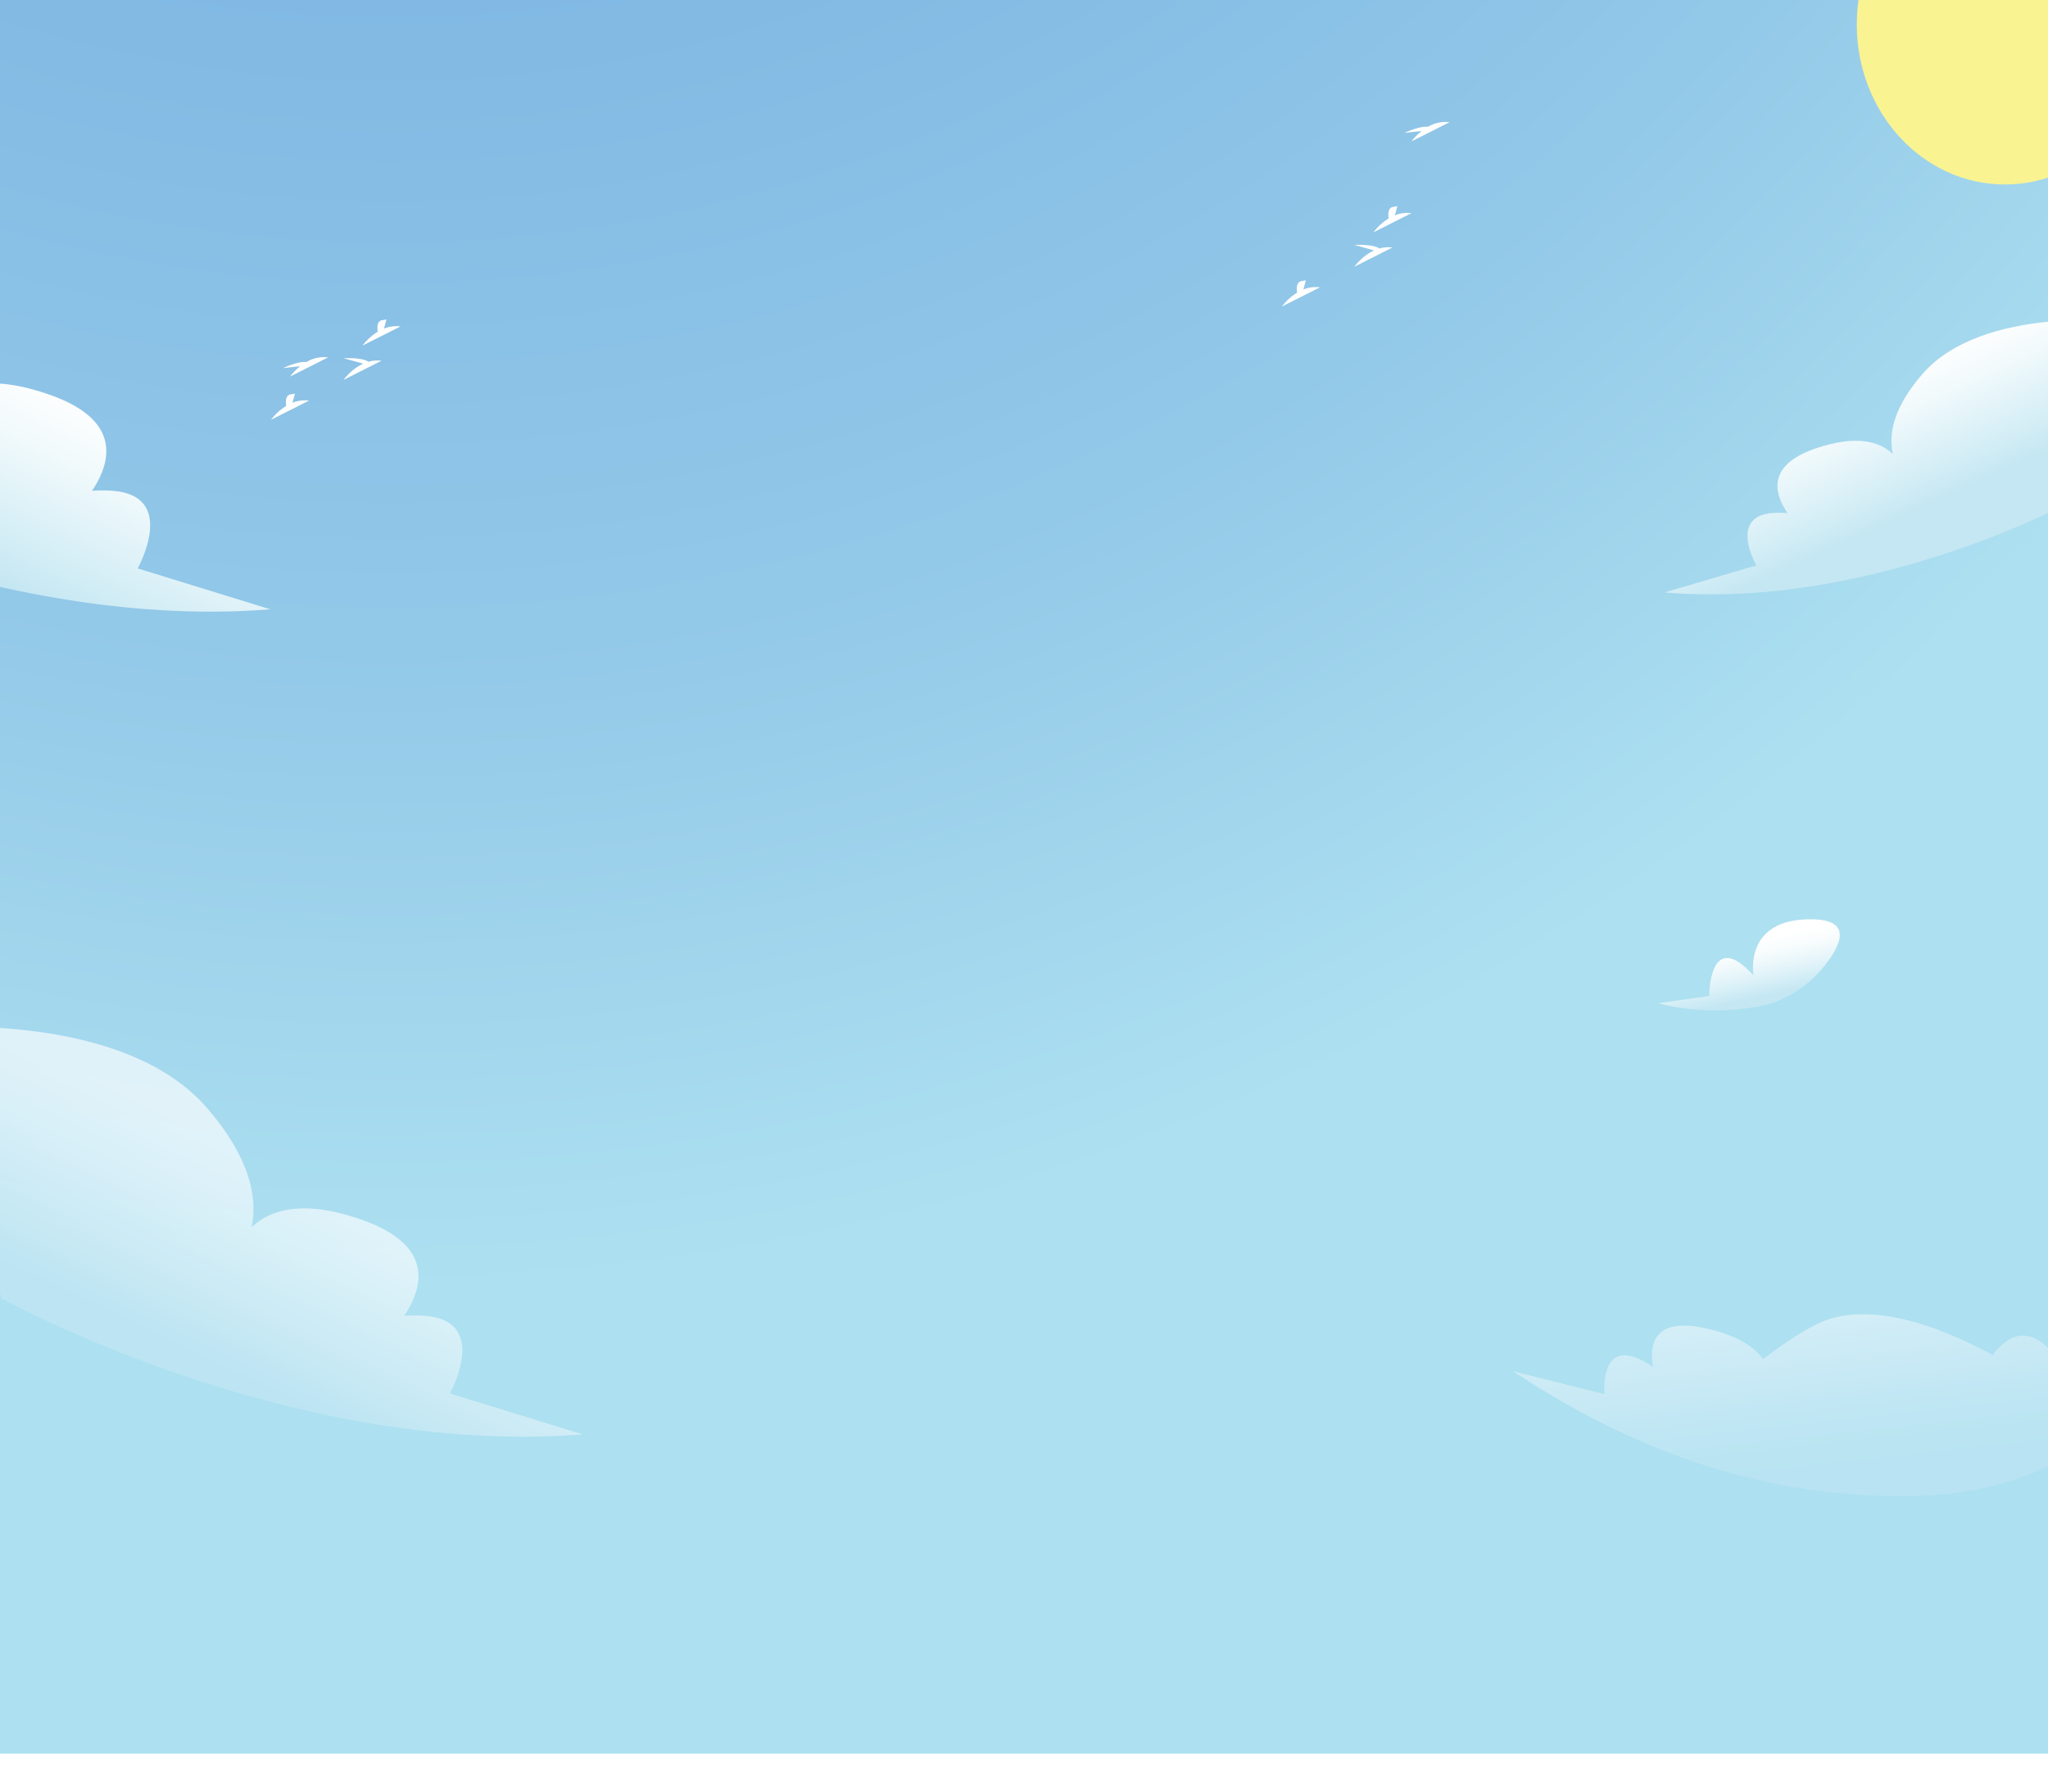 <svg xmlns="http://www.w3.org/2000/svg" xmlns:xlink="http://www.w3.org/1999/xlink" viewBox="0 0 1920 1680.43"><defs><style>.cls-1{fill:none;}.cls-2{clip-path:url(#clip-path);}.cls-3{fill:url(#radial-gradient);}.cls-4{opacity:0.66;fill:url(#linear-gradient);}.cls-5{fill:url(#linear-gradient-2);}.cls-6{fill:url(#linear-gradient-3);}.cls-7{fill:url(#linear-gradient-4);}.cls-8{opacity:0.53;fill:url(#linear-gradient-5);}.cls-9{fill:#fff;}.cls-10{fill:#faf392;filter:url(#filter);}</style><clipPath id="clip-path"><rect class="cls-1" width="1920" height="1680.43"/></clipPath><radialGradient id="radial-gradient" cx="366.05" cy="-1570.84" r="2578.65" gradientTransform="translate(0 241.61) scale(1 1.21)" gradientUnits="userSpaceOnUse"><stop offset="0.42" stop-color="#7cb5e2"/><stop offset="0.55" stop-color="#82bae4"/><stop offset="0.72" stop-color="#92c8e8"/><stop offset="0.91" stop-color="#acdff0"/><stop offset="0.92" stop-color="#ade0f0"/></radialGradient><linearGradient id="linear-gradient" x1="1188.9" y1="-649.4" x2="1052.68" y2="-513.19" gradientTransform="matrix(0.94, -0.33, 0.33, 0.94, -638.33, 2096.65)" gradientUnits="userSpaceOnUse"><stop offset="0" stop-color="#fff"/><stop offset="0.3" stop-color="#f2fafc"/><stop offset="0.84" stop-color="#d0ecf5"/><stop offset="1" stop-color="#c4e7f3"/></linearGradient><linearGradient id="linear-gradient-2" x1="12104.19" y1="2403.6" x2="12018.23" y2="2489.57" gradientTransform="matrix(-1.04, -0.37, -0.36, 1.01, 15179.94, 2416.49)" xlink:href="#linear-gradient"/><linearGradient id="linear-gradient-3" x1="1172.08" y1="-1476.39" x2="1035.87" y2="-1340.18" xlink:href="#linear-gradient"/><linearGradient id="linear-gradient-4" x1="-7436.34" y1="5418.86" x2="-7332.78" y2="5522.42" gradientTransform="matrix(0.29, 0.2, -0.22, 0.31, 4999.41, 688.21)" gradientUnits="userSpaceOnUse"><stop offset="0" stop-color="#fff"/><stop offset="0.25" stop-color="#f7fcfd"/><stop offset="0.62" stop-color="#e1f3f9"/><stop offset="1" stop-color="#c4e7f3"/></linearGradient><linearGradient id="linear-gradient-5" x1="14730.92" y1="3910.63" x2="14369.55" y2="4396.83" gradientTransform="matrix(-0.5, -0.26, -0.24, 0.45, 9926.3, 3133.84)" gradientUnits="userSpaceOnUse"><stop offset="0.5" stop-color="#fff"/><stop offset="0.65" stop-color="#eaf6fb"/><stop offset="0.87" stop-color="#ceebf5"/><stop offset="1" stop-color="#c4e7f3"/></linearGradient><filter id="filter" x="1650.62" y="-217.06" width="457.92" height="480.24" filterUnits="userSpaceOnUse"><feOffset input="SourceAlpha"/><feGaussianBlur stdDeviation="30" result="blur"/><feFlood flood-color="#fdfbe3"/><feComposite operator="in" in2="blur"/><feComposite in="SourceGraphic"/></filter></defs><g id="Layer_2" data-name="Layer 2"><g id="Layer_1-2" data-name="Layer 1"><g class="cls-2"><rect class="cls-3" width="1920" height="1644.43"/><path class="cls-4" d="M1.62,1217.76S271.52,1367,546.06,1345l-124.31-38.36s38.39-68.51-23.95-72.83S348,1267.7,348,1267.7s104.64-83.18-7.61-123.47-123.28,41.93-123.28,41.93,59-52.21-23-147.15S-81.62,964.65-81.62,964.65Z"/><path class="cls-5" d="M1937.28,472.57S1751,572.14,1560.65,555.49l85.94-25.25s-27-46.74,16.21-49.27,34.68,23.31,34.68,23.31-73-57.11,4.6-83.75,85.66,29.23,85.66,29.23-41.15-35.8,15.15-99.71,190.71-48.73,190.71-48.73Z"/><path class="cls-6" d="M-291,444.11S-21.14,593.32,253.39,571.35L129.09,533s38.39-68.51-24-72.83-49.78,33.89-49.78,33.89S160,410.87,47.76,370.58-75.53,412.5-75.53,412.5s59-52.21-23-147.14S-374.28,191-374.28,191Z"/><path class="cls-7" d="M1646.79,944.15c-24,4-57.72,6-92.26-3.44l47.83-6.76s-.14-65.16,41.58-19.28c0,0-10.09-54.06,55.71-52.62,36.65.8,26.8,23.57,10.89,43.59C1693.94,926.51,1671.09,940.15,1646.79,944.15Z"/><path class="cls-8" d="M1418.57,1285.85l85.62,21.46s-4.76-51.19,34.15-32.16a90.72,90.72,0,0,1,11.37,6.53c-3.73-21.72,1.33-46,47.55-36.48,30.8,6.35,47.21,17.75,55.76,29.3,4.75-3.9,39.44-30.28,61.21-37.36,49.6-16.12,115,12.27,153.93,33.5,45.1-59.67,83.31,46.19,83.31,46.19l110.47-34.62c-128.11,106.72-204.09,121-282.54,120.67C1686.77,1402.51,1563,1381.82,1418.57,1285.85Z"/><path class="cls-9" d="M271.91,353.13l35.67-18a32.26,32.26,0,0,0-20.32,4.35c-8-.95-21.9,5.67-21.9,5.67l16.09-1.75A52.2,52.2,0,0,0,271.91,353.13Z"/><path class="cls-9" d="M322,356.28l35.67-18a30.16,30.16,0,0,0-12.25.95C339.23,334.9,322,335.9,322,335.9L340.56,341C329.13,346.21,322,356.28,322,356.28Z"/><path class="cls-9" d="M289.75,375.65,272.4,384.4l-2.94,1.48-15.37,7.75a52,52,0,0,1,14.24-13c-.7-4.69-.38-9.6,3.59-10.71l4.6-.84-2.32,8.61A30.92,30.92,0,0,1,289.75,375.65Z"/><path class="cls-9" d="M375.54,306.09l-17.35,8.75-2.94,1.48-15.37,7.74a52.19,52.19,0,0,1,14.24-13c-.7-4.7-.38-9.6,3.58-10.71l4.61-.85L360,308.14A30.81,30.81,0,0,1,375.54,306.09Z"/><path class="cls-9" d="M1323.3,132.58l35.67-18a32.39,32.39,0,0,0-20.32,4.35c-8-.94-21.9,5.68-21.9,5.68l16.09-1.76A52.06,52.06,0,0,0,1323.3,132.58Z"/><path class="cls-9" d="M1269.76,250.08l35.67-18a30.16,30.16,0,0,0-12.25.94c-6.23-4.33-23.42-3.34-23.42-3.34l18.52,5.14C1276.85,240,1269.76,250.08,1269.76,250.08Z"/><path class="cls-9" d="M1237.47,269.45l-17.35,8.75-2.94,1.48-15.37,7.74a52.19,52.19,0,0,1,14.24-13c-.7-4.7-.38-9.6,3.59-10.71l4.6-.85-2.32,8.62A30.81,30.81,0,0,1,1237.47,269.45Z"/><path class="cls-9" d="M1323.26,199.88l-17.35,8.75-2.94,1.49-15.37,7.74a52.15,52.15,0,0,1,14.24-13c-.7-4.69-.38-9.6,3.58-10.71l4.61-.84-2.32,8.62A30.79,30.79,0,0,1,1323.26,199.88Z"/><ellipse class="cls-10" cx="1879.6" cy="23" rx="138.86" ry="149.99"/></g></g></g></svg>